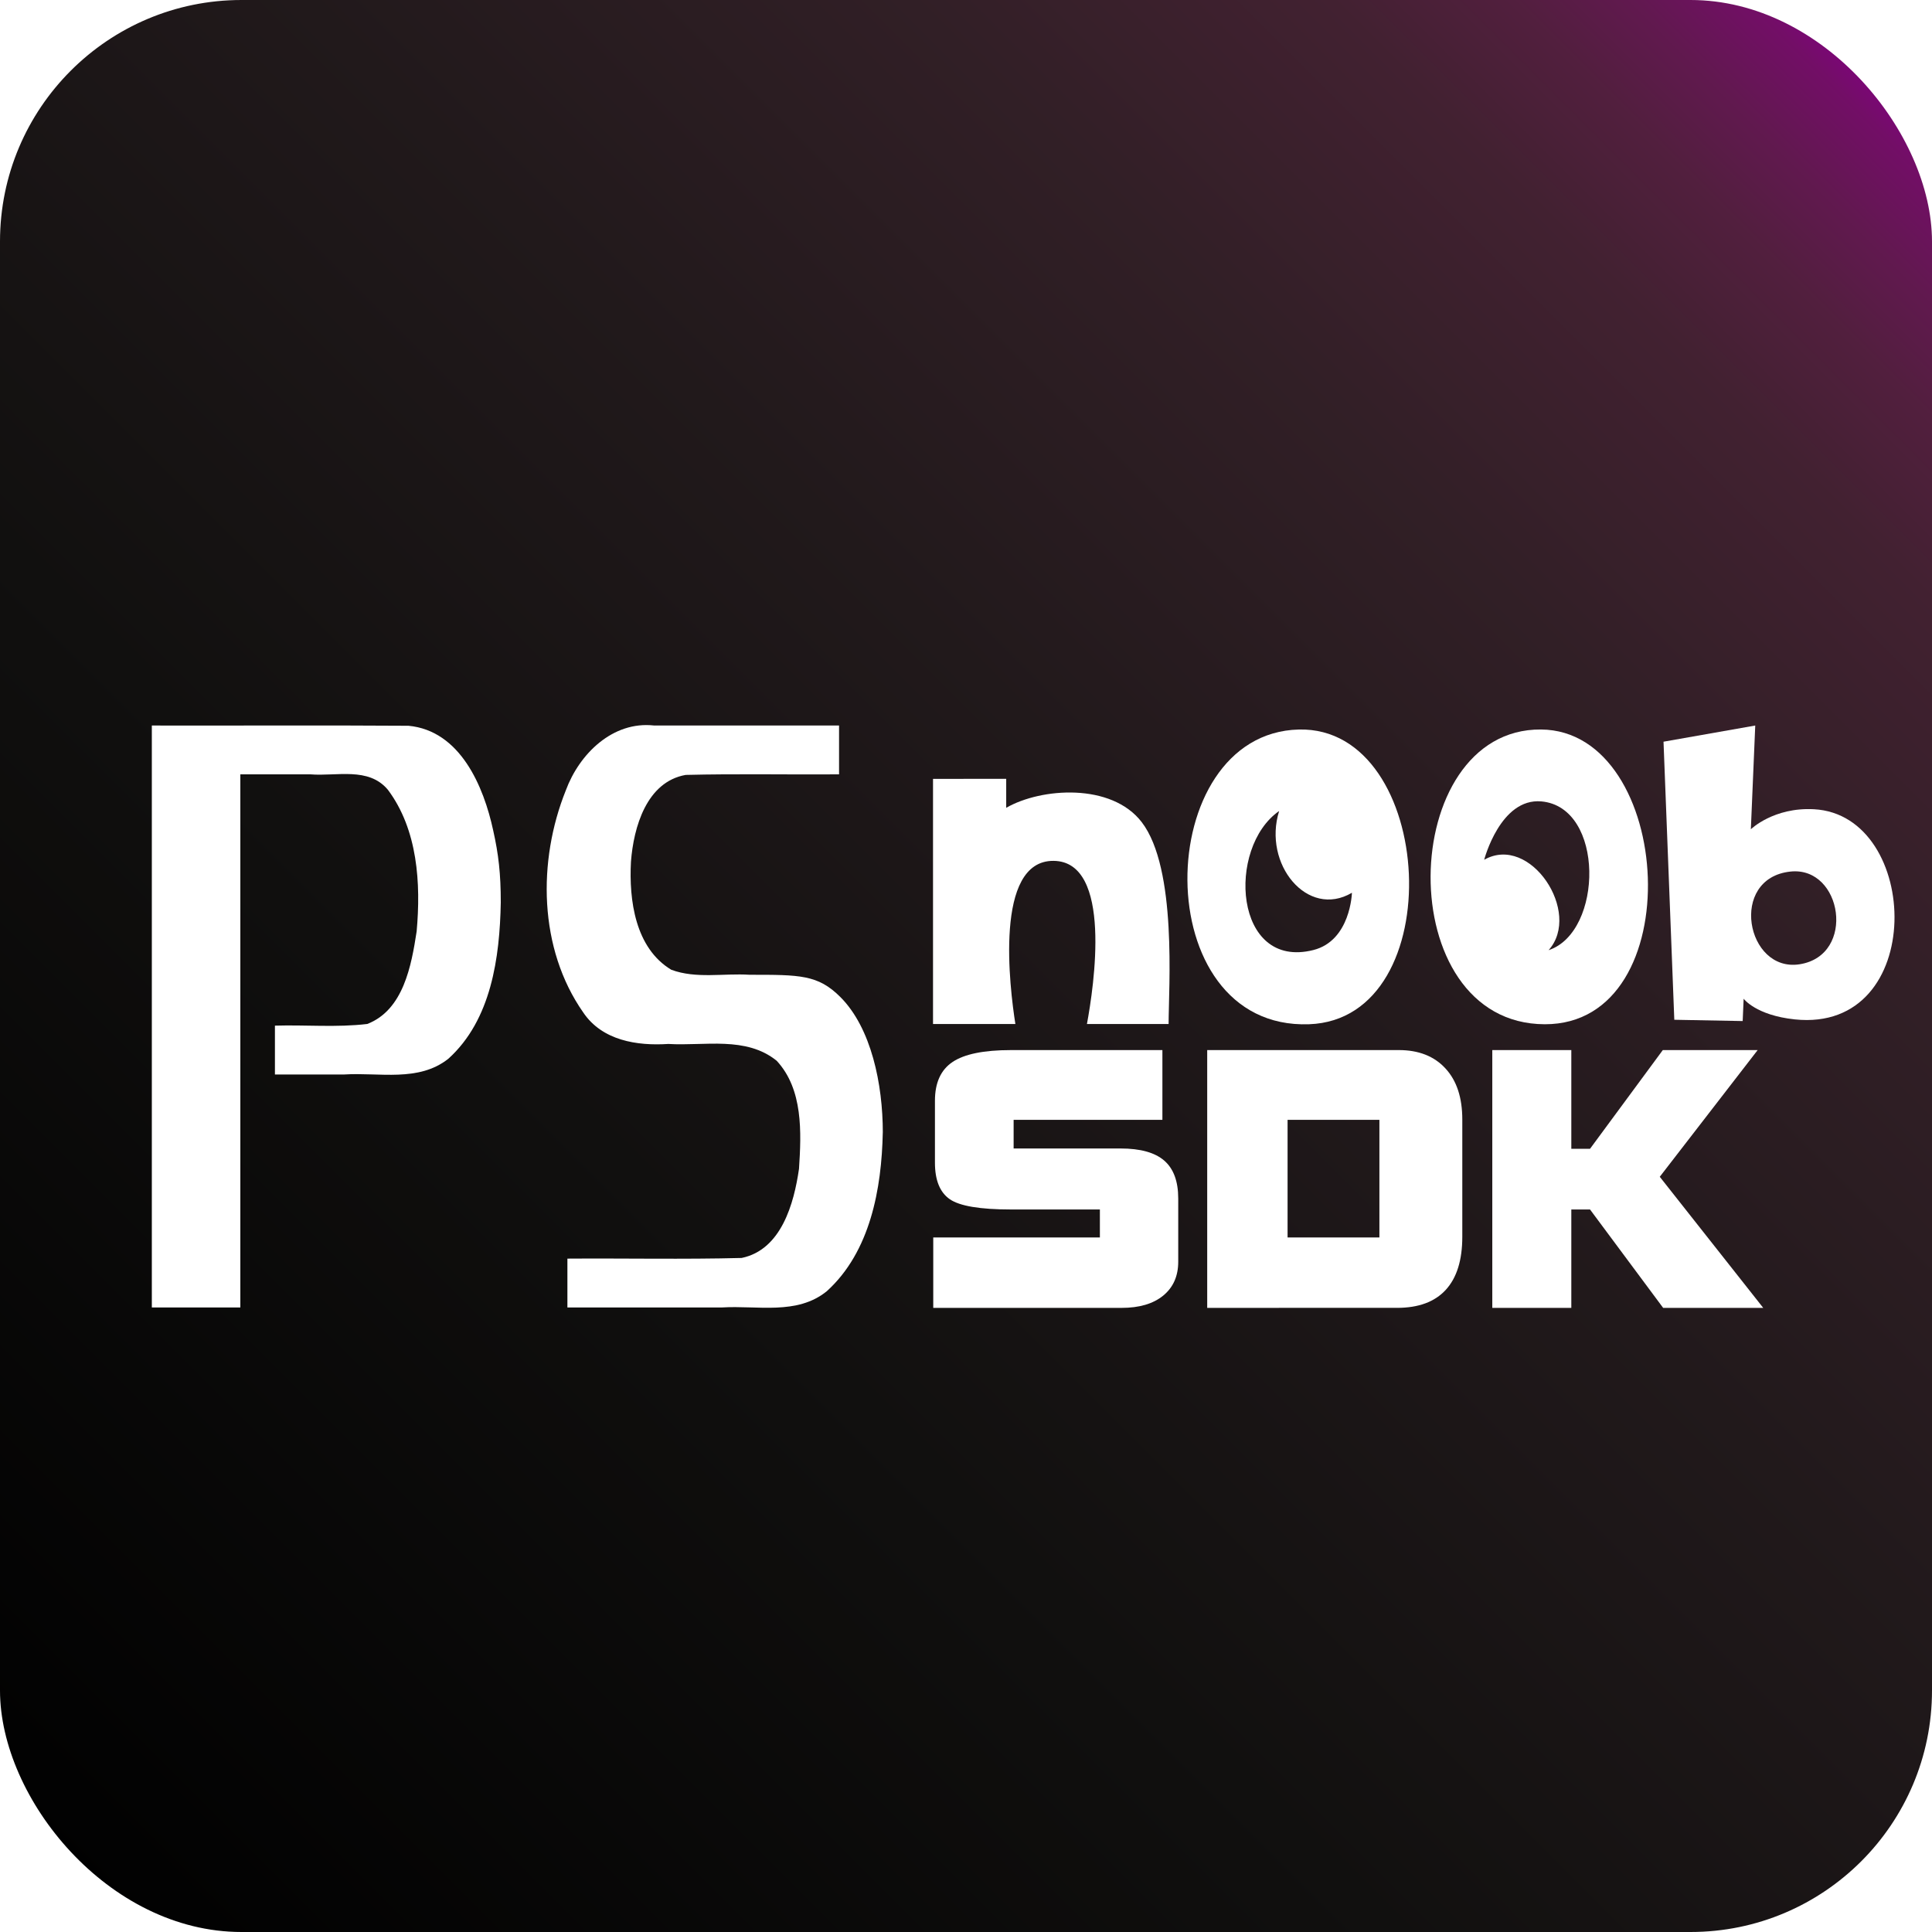 <?xml version="1.0" encoding="UTF-8" standalone="no"?>
<svg
   xmlns:dc="http://purl.org/dc/elements/1.1/"
   xmlns:cc="http://creativecommons.org/ns#"
   xmlns:rdf="http://www.w3.org/1999/02/22-rdf-syntax-ns#"
   xmlns:svg="http://www.w3.org/2000/svg"
   xmlns="http://www.w3.org/2000/svg"
   xmlns:xlink="http://www.w3.org/1999/xlink"
   id="svg8"
   version="1.1"
   viewBox="0 0 512 512"
   height="512"
   width="512">
  <title
     id="title884">PSn00bSDK icon</title>
  <defs
     id="defs2">
    <linearGradient
       id="linearGradient880">
      <stop
         id="stop876"
         offset="0"
         style="stop-color:#000000;stop-opacity:1" />
      <stop
         style="stop-color:#100f0e;stop-opacity:1"
         offset="0.35"
         id="stop898" />
      <stop
         style="stop-color:#20181a;stop-opacity:1"
         offset="0.583"
         id="stop890" />
      <stop
         id="stop892"
         offset="0.75"
         style="stop-color:#301e25;stop-opacity:1" />
      <stop
         style="stop-color:#412030;stop-opacity:1"
         offset="0.867"
         id="stop886" />
      <stop
         id="stop894"
         offset="0.917"
         style="stop-color:#511e3d;stop-opacity:1" />
      <stop
         id="stop888"
         offset="0.95"
         style="stop-color:#60184e;stop-opacity:1" />
      <stop
         style="stop-color:#720d66;stop-opacity:1"
         offset="0.983"
         id="stop896" />
      <stop
         id="stop878"
         offset="1"
         style="stop-color:#800080;stop-opacity:1" />
    </linearGradient>
    <linearGradient
       gradientUnits="userSpaceOnUse"
       y2="16"
       x2="496"
       y1="496"
       x1="16"
       id="linearGradient882"
       xlink:href="#linearGradient880" />
    <filter
       id="filter1534"
       style="color-interpolation-filters:sRGB;">
      <feFlood
         id="feFlood1524"
         result="flood"
         flood-color="rgb(0,0,0)"
         flood-opacity="0.702" />
      <feComposite
         id="feComposite1526"
         result="composite1"
         operator="in"
         in2="SourceGraphic"
         in="flood" />
      <feGaussianBlur
         id="feGaussianBlur1528"
         result="blur"
         stdDeviation="0.5"
         in="composite1" />
      <feOffset
         id="feOffset1530"
         result="offset"
         dy="3.5"
         dx="4" />
      <feComposite
         id="feComposite1532"
         result="composite2"
         operator="over"
         in2="offset"
         in="SourceGraphic" />
    </filter>
  </defs>
  <g
     id="layer1">
    <rect
       ry="64"
       rx="64"
       y="0"
       x="0"
       height="512"
       width="512"
       id="rect860"
       style="opacity:0.998;fill:url(#linearGradient882);fill-opacity:1;stroke-width:2" />
    <g
       style="fill:#ffffff;fill-opacity:1;filter:url(#filter1534)"
       id="layer1-5"
       transform="matrix(3.78,0,0,3.78,16,-786.517)">
      <path
         style="opacity:1;fill:#ffffff;fill-opacity:1;stroke:none;stroke-width:0.973;stroke-linecap:round;stroke-linejoin:round;stroke-miterlimit:4;stroke-dasharray:none;stroke-opacity:1"
         d="m 57.18,259.178 v 17.187 h 5.774 c -0.397,-2.522 -1.516,-11.476 2.678,-11.438 4.154,0.038 2.826,8.818 2.339,11.438 h 5.726 c 0,-2.547 0.613,-10.897 -1.884,-14.151 -2.123,-2.767 -7.048,-2.417 -9.502,-1.007 v -2.03 z"
         id="path5596" />
      <path
         style="opacity:1;fill:#ffffff;fill-opacity:1;stroke:none;stroke-width:0.973;stroke-linecap:round;stroke-linejoin:round;stroke-miterlimit:4;stroke-dasharray:none;stroke-opacity:1"
         d="m 82.829,255.719 c -10.353,0.25 -10.721,21.068 0.714,20.663 10.001,-0.354 8.897,-20.895 -0.714,-20.663 z m -1.383,5.713 c -1.165,3.718 1.989,7.567 5.103,5.732 0,0 -0.09,3.36 -2.711,4.017 -5.56,1.395 -6.093,-7.181 -2.392,-9.749 z"
         id="path5600" />
      <path
         style="opacity:1;fill:#ffffff;fill-opacity:1;stroke:none;stroke-width:0.973;stroke-linecap:round;stroke-linejoin:round;stroke-miterlimit:4;stroke-dasharray:none;stroke-opacity:1"
         d="m 114.825,255.439 -6.431,1.134 0.756,19.495 4.794,0.09 0.067,-1.567 c 0,0 0.848,1.164 3.591,1.451 9.3,0.972 8.871,-14.326 1.345,-14.734 -2.836,-0.154 -4.43,1.404 -4.43,1.404 z m 2.464,10.239 c 3.645,-0.39 4.631,5.871 0.65,6.499 -3.753,0.592 -4.998,-6.034 -0.65,-6.499 z"
         id="path5612" />
      <g
         aria-label="SDK"
         transform="matrix(0.567,0,0,0.567,-141.825,-64.337)"
         style="font-style:normal;font-variant:normal;font-weight:bold;font-stretch:normal;font-size:42.667px;line-height:1.25;font-family:sans-serif;-inkscape-font-specification:'sans-serif Bold';letter-spacing:0px;word-spacing:0px;fill:#ffffff;fill-opacity:1;stroke:none"
         id="flowRoot5618">
        <path
           d="m 351.007,635.984 v -8.708 h 20.604 v -3.458 h -11 q -5.729,0 -7.562,-1.271 -1.833,-1.271 -1.833,-4.521 v -7.646 q 0,-3.333 2.167,-4.792 2.188,-1.479 7.229,-1.479 h 18.729 v 8.625 h -18.396 v 3.542 h 13.229 q 3.667,0 5.396,1.5 1.729,1.5 1.729,4.688 v 7.812 q 0,2.667 -1.854,4.188 -1.854,1.521 -5.146,1.521 z"
           style="font-style:normal;font-variant:normal;font-weight:bold;font-stretch:normal;font-family:'Bolt Bd BT';-inkscape-font-specification:'Bolt Bd BT Bold';fill:#ffffff;fill-opacity:1"
           id="path24" />
        <path
           d="m 394.819,627.276 h 11.354 v -14.542 h -11.354 z m -9.938,8.708 v -31.875 h 23.688 q 3.688,0 5.771,2.271 2.083,2.25 2.083,6.312 v 14.5 q 0,4.333 -2.042,6.562 -2.042,2.229 -6.021,2.229 z"
           style="font-style:normal;font-variant:normal;font-weight:bold;font-stretch:normal;font-family:'Bolt Bd BT';-inkscape-font-specification:'Bolt Bd BT Bold';fill:#ffffff;fill-opacity:1"
           id="path26" />
        <path
           d="m 420.132,635.984 v -31.875 h 9.771 v 12.208 h 2.312 l 9,-12.208 h 11.729 l -12.104,15.667 12.792,16.208 h -12.375 l -9.042,-12.167 h -2.312 v 12.167 z"
           style="font-style:normal;font-variant:normal;font-weight:bold;font-stretch:normal;font-family:'Bolt Bd BT';-inkscape-font-specification:'Bolt Bd BT Bold';fill:#ffffff;fill-opacity:1"
           id="path28" />
      </g>
      <path
         id="path908"
         d="m 99.804,255.717 c -10.133,-0.077 -10.594,20.634 0.262,20.665 10.269,0.03 9.092,-20.594 -0.262,-20.665 z m 0.557,15.464 c -0.008,9.6e-4 -0.014,0.002 -0.021,0.004 2.354,-2.631 -1.29,-8.17 -4.519,-6.334 0,0 1.131,-4.352 4.013,-4.092 4.446,0.402 4.328,9.139 0.527,10.421 z"
         style="opacity:1;fill:#ffffff;fill-opacity:1;stroke:none;stroke-width:0.973;stroke-linecap:round;stroke-linejoin:round;stroke-miterlimit:4;stroke-dasharray:none;stroke-opacity:1" />
      <path
         id="path914"
         d="m 26.876,267.849 c -0.072,3.849 -0.664,8.23 -3.673,10.949 -2.089,1.66 -4.851,0.95 -7.307,1.106 H 11.042 v -3.424 c 2.157,-0.065 4.338,0.139 6.477,-0.118 2.536,-0.985 3.092,-4.098 3.459,-6.489 0.301,-3.37 0.079,-7.126 -2.015,-9.928 -1.357,-1.627 -3.598,-0.934 -5.431,-1.083 H 8.617 v 37.375 H 2.412 v -40.798 c 5.998,0.013 11.997,-0.024 17.994,0.017 3.626,0.341 5.274,4.245 5.941,7.35 0.37,1.653 0.529,3.012 0.529,5.044 z m 26.782,16.12 c -0.08,3.938 -0.873,8.361 -3.923,11.127 -2.089,1.7 -4.872,0.988 -7.342,1.141 H 31.547 v -3.424 c 4.071,-0.029 8.147,0.059 12.215,-0.046 2.781,-0.575 3.67,-3.808 4.022,-6.253 0.167,-2.547 0.292,-5.572 -1.565,-7.573 -2.159,-1.743 -5.042,-1.024 -7.594,-1.178 -2.195,0.143 -4.638,-0.234 -5.967,-2.207 -3.133,-4.475 -3.21,-10.622 -1.22,-15.577 0.945,-2.554 3.289,-4.871 6.197,-4.541 h 12.957 v 3.424 c -3.584,0.025 -7.172,-0.05 -10.753,0.039 -2.746,0.486 -3.652,3.673 -3.836,6.079 -0.146,2.7 0.298,6.062 2.828,7.582 1.745,0.647 3.665,0.234 5.492,0.351 3.519,0 4.789,-0.011 6.36,1.56 2.176,2.176 2.977,6.129 2.977,9.495 z"
         style="font-style:normal;font-weight:normal;font-size:33.286px;line-height:1.25;font-family:sans-serif;letter-spacing:0px;word-spacing:0px;fill:#ffffff;fill-opacity:1;stroke:none;stroke-width:0.743" />
    </g>
  </g>
</svg>
